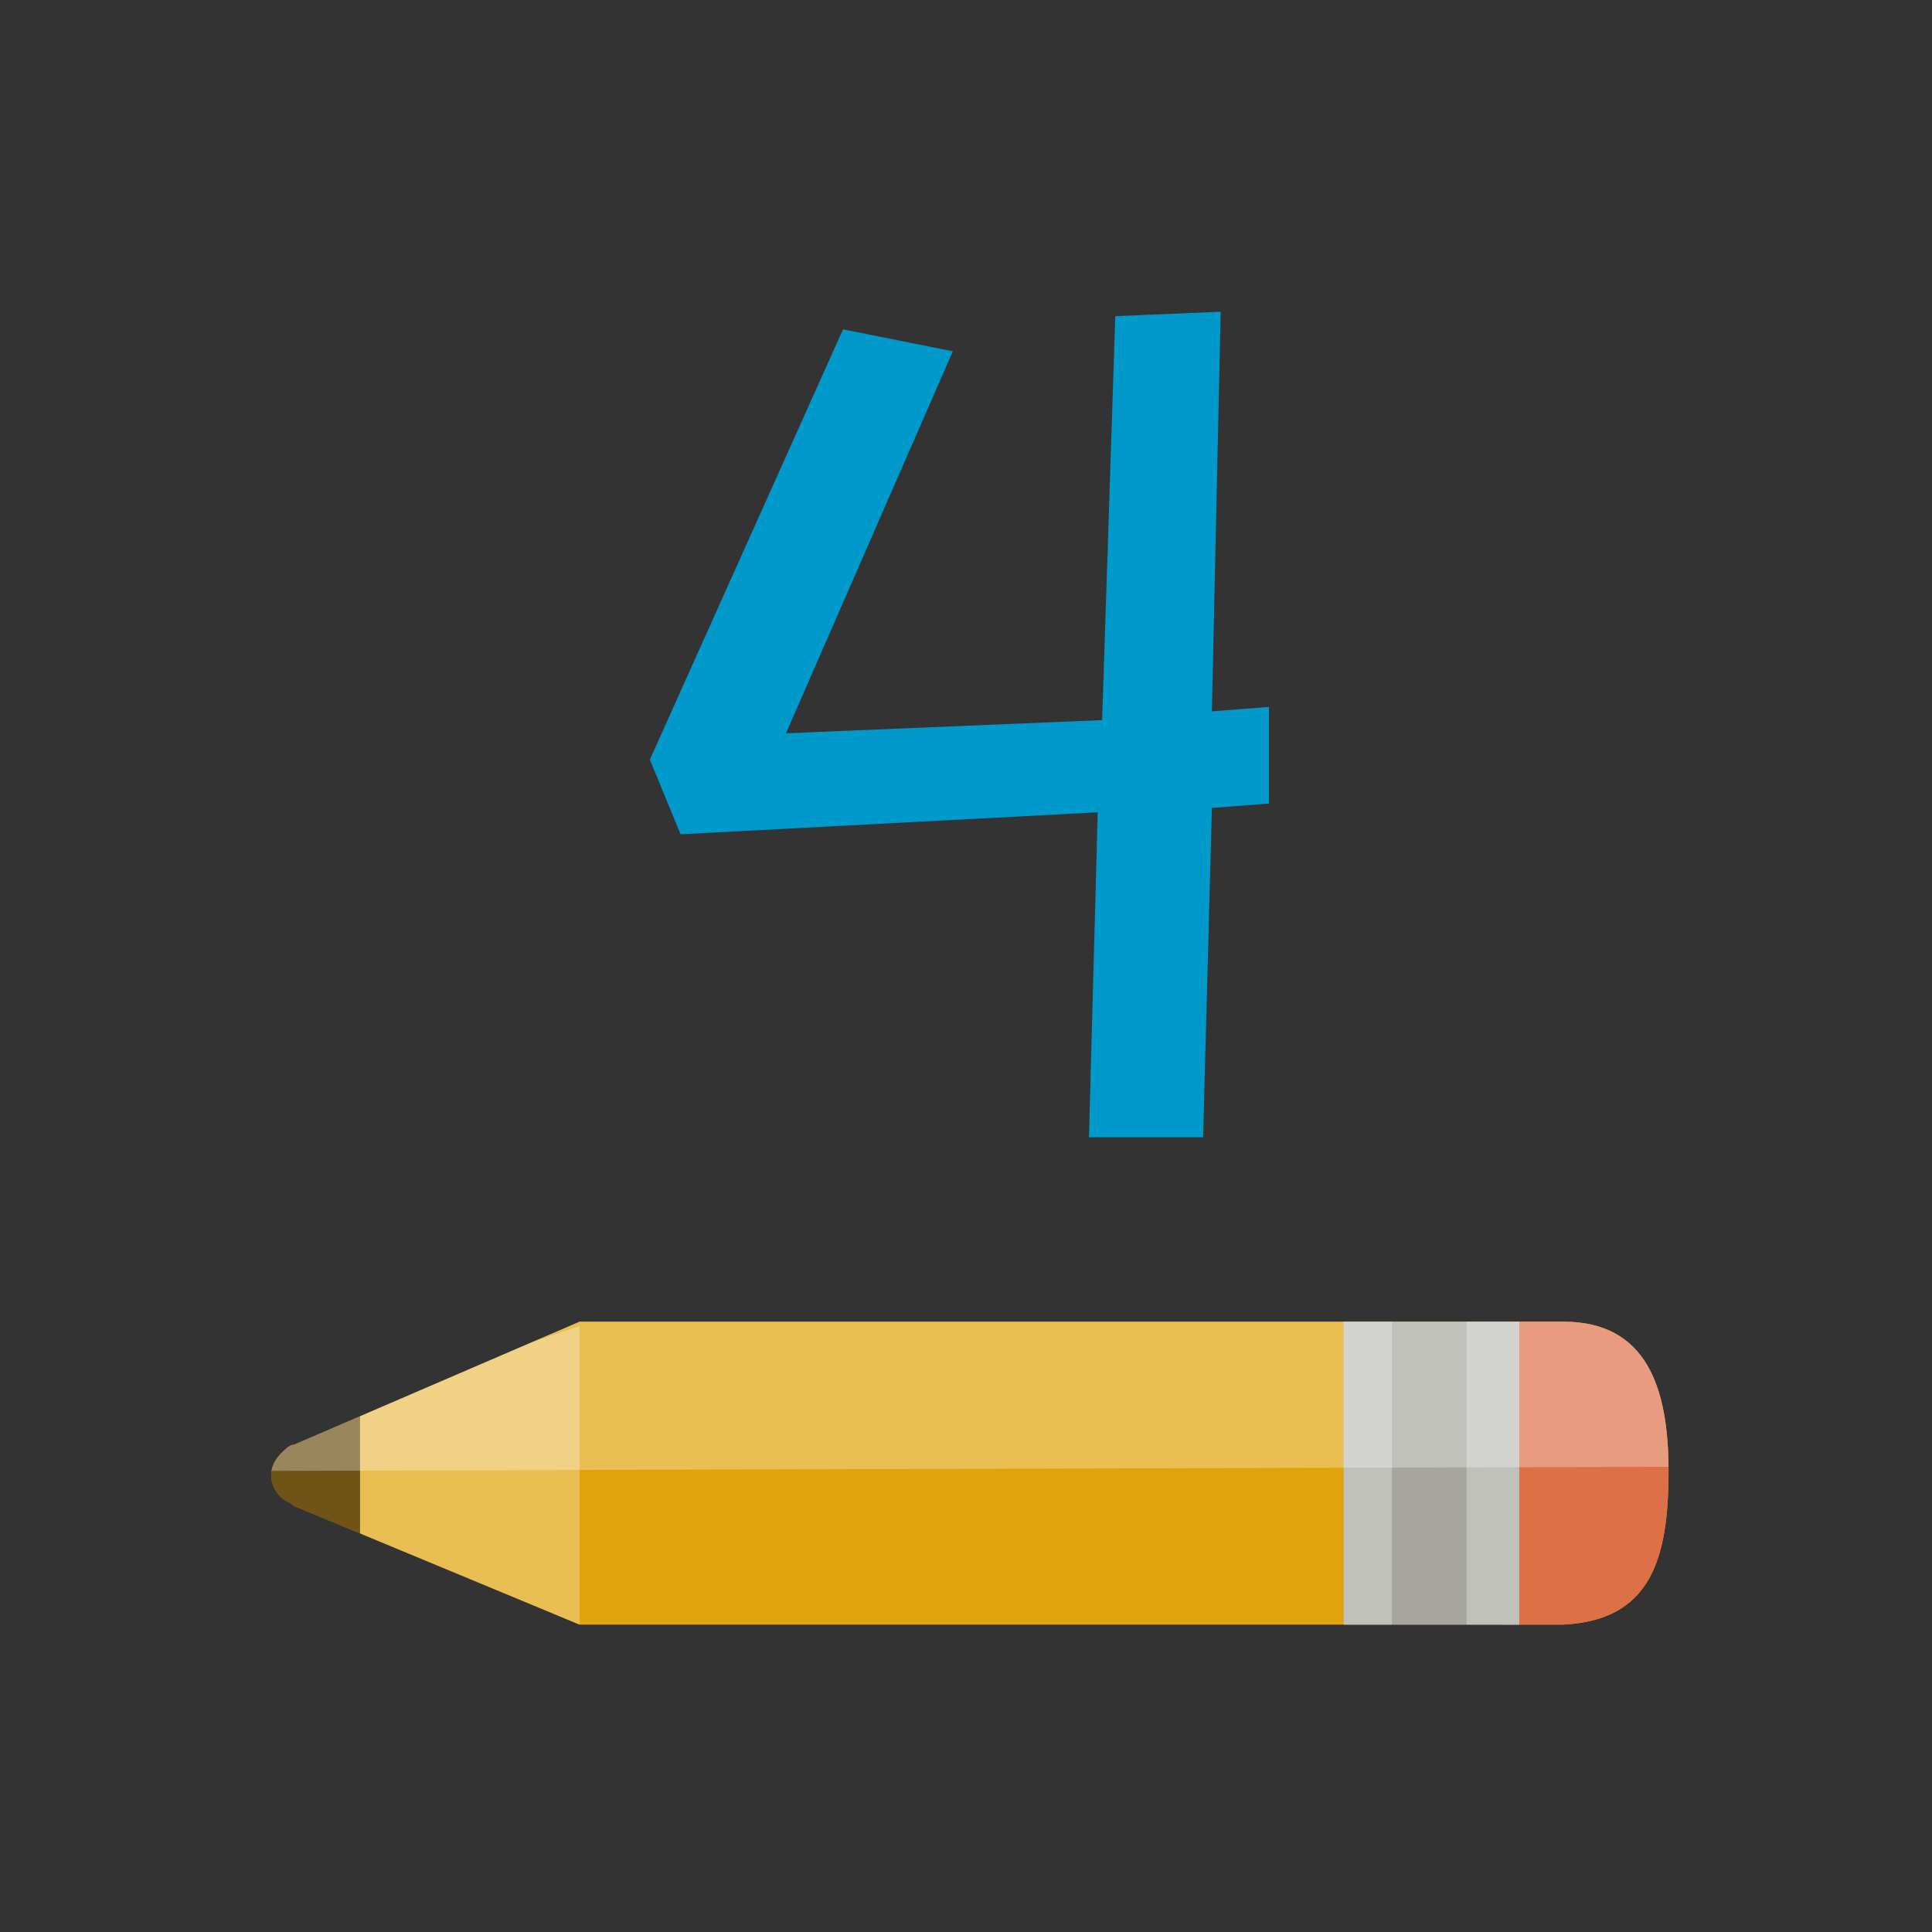<?xml version="1.0" encoding="utf-8"?>
<!-- Generator: Adobe Illustrator 18.1.1, SVG Export Plug-In . SVG Version: 6.00 Build 0)  -->
<svg version="1.1" id="Layer_1" xmlns="http://www.w3.org/2000/svg" xmlns:xlink="http://www.w3.org/1999/xlink" x="0px" y="0px"
	 viewBox="0 0 44 44" enable-background="new 0 0 44 44" xml:space="preserve">
<rect x="0" y="0" width="44" height="44" fill="#333333" stroke="none"/>
<g>
	<defs>
		<path id="SVGID_1_" d="M38,33.5c0-1.9-0.5-3.4-2.4-3.4l-1,0v0l-21.4,0l-6.5,2.8c-0.1,0-0.2,0.1-0.3,0.2c-0.3,0.3-0.3,0.7,0,1
			c0.1,0.1,0.2,0.1,0.3,0.2l6.5,2.7l21.4,0l1,0C37.6,36.9,38,35.5,38,33.5z"/>
	</defs>
	<use xlink:href="#SVGID_1_"  overflow="visible" fill="#E0A30A"/>
	<clipPath id="SVGID_2_">
		<use xlink:href="#SVGID_1_"  overflow="visible"/>
	</clipPath>
	<polygon clip-path="url(#SVGID_2_)" fill-rule="evenodd" clip-rule="evenodd" fill="#DE7047" points="35.6,27.7 33.8,28.7 34.4,40 
		41.1,36.2 	"/>
	<g clip-path="url(#SVGID_2_)">
		<defs>
			<path id="SVGID_3_" d="M34.6,37.4l0-7.8l-4,0l0,7.8L34.6,37.4z"/>
		</defs>
		<use xlink:href="#SVGID_3_"  overflow="visible" fill="#A6A69F"/>
		<clipPath id="SVGID_4_">
			<use xlink:href="#SVGID_3_"  overflow="visible"/>
		</clipPath>
		<path opacity="0.3" clip-path="url(#SVGID_4_)" fill-rule="evenodd" clip-rule="evenodd" fill="#FFFFFF" d="M33.4,29l1.8,0l0,9.1
			l-1.8,0L33.4,29z M29.9,38.1l1.8,0l0-9.1l-1.8,0L29.9,38.1z"/>
	</g>
	<polygon opacity="0.3" clip-path="url(#SVGID_2_)" fill="#FFFFFF" points="13.2,30.2 13.2,37 8.2,35.2 8.2,31.9 	"/>
	<polygon opacity="0.6" clip-path="url(#SVGID_2_)" fill="#231F20" points="5.6,32.8 6.1,34.4 8.2,35.2 8.2,31.9 	"/>
	<polygon opacity="0.3" clip-path="url(#SVGID_2_)" fill="#FFFFFF" points="5.5,33.5 39.4,33.4 28.9,15.3 3.6,30 	"/>
</g>
<g>
	<path fill="#0099CC" d="M27.8,7.1l-0.2,9.1l1.3-0.1l0,2.2l-1.3,0.1l-0.2,7.5l-2.6,0l0.2-7.4L15.5,19l-0.7-1.7l4.4-9.8L21.7,8
		l-3.8,8.7l7.2-0.3l0.3-9.2L27.8,7.1z"/>
</g>
</svg>
